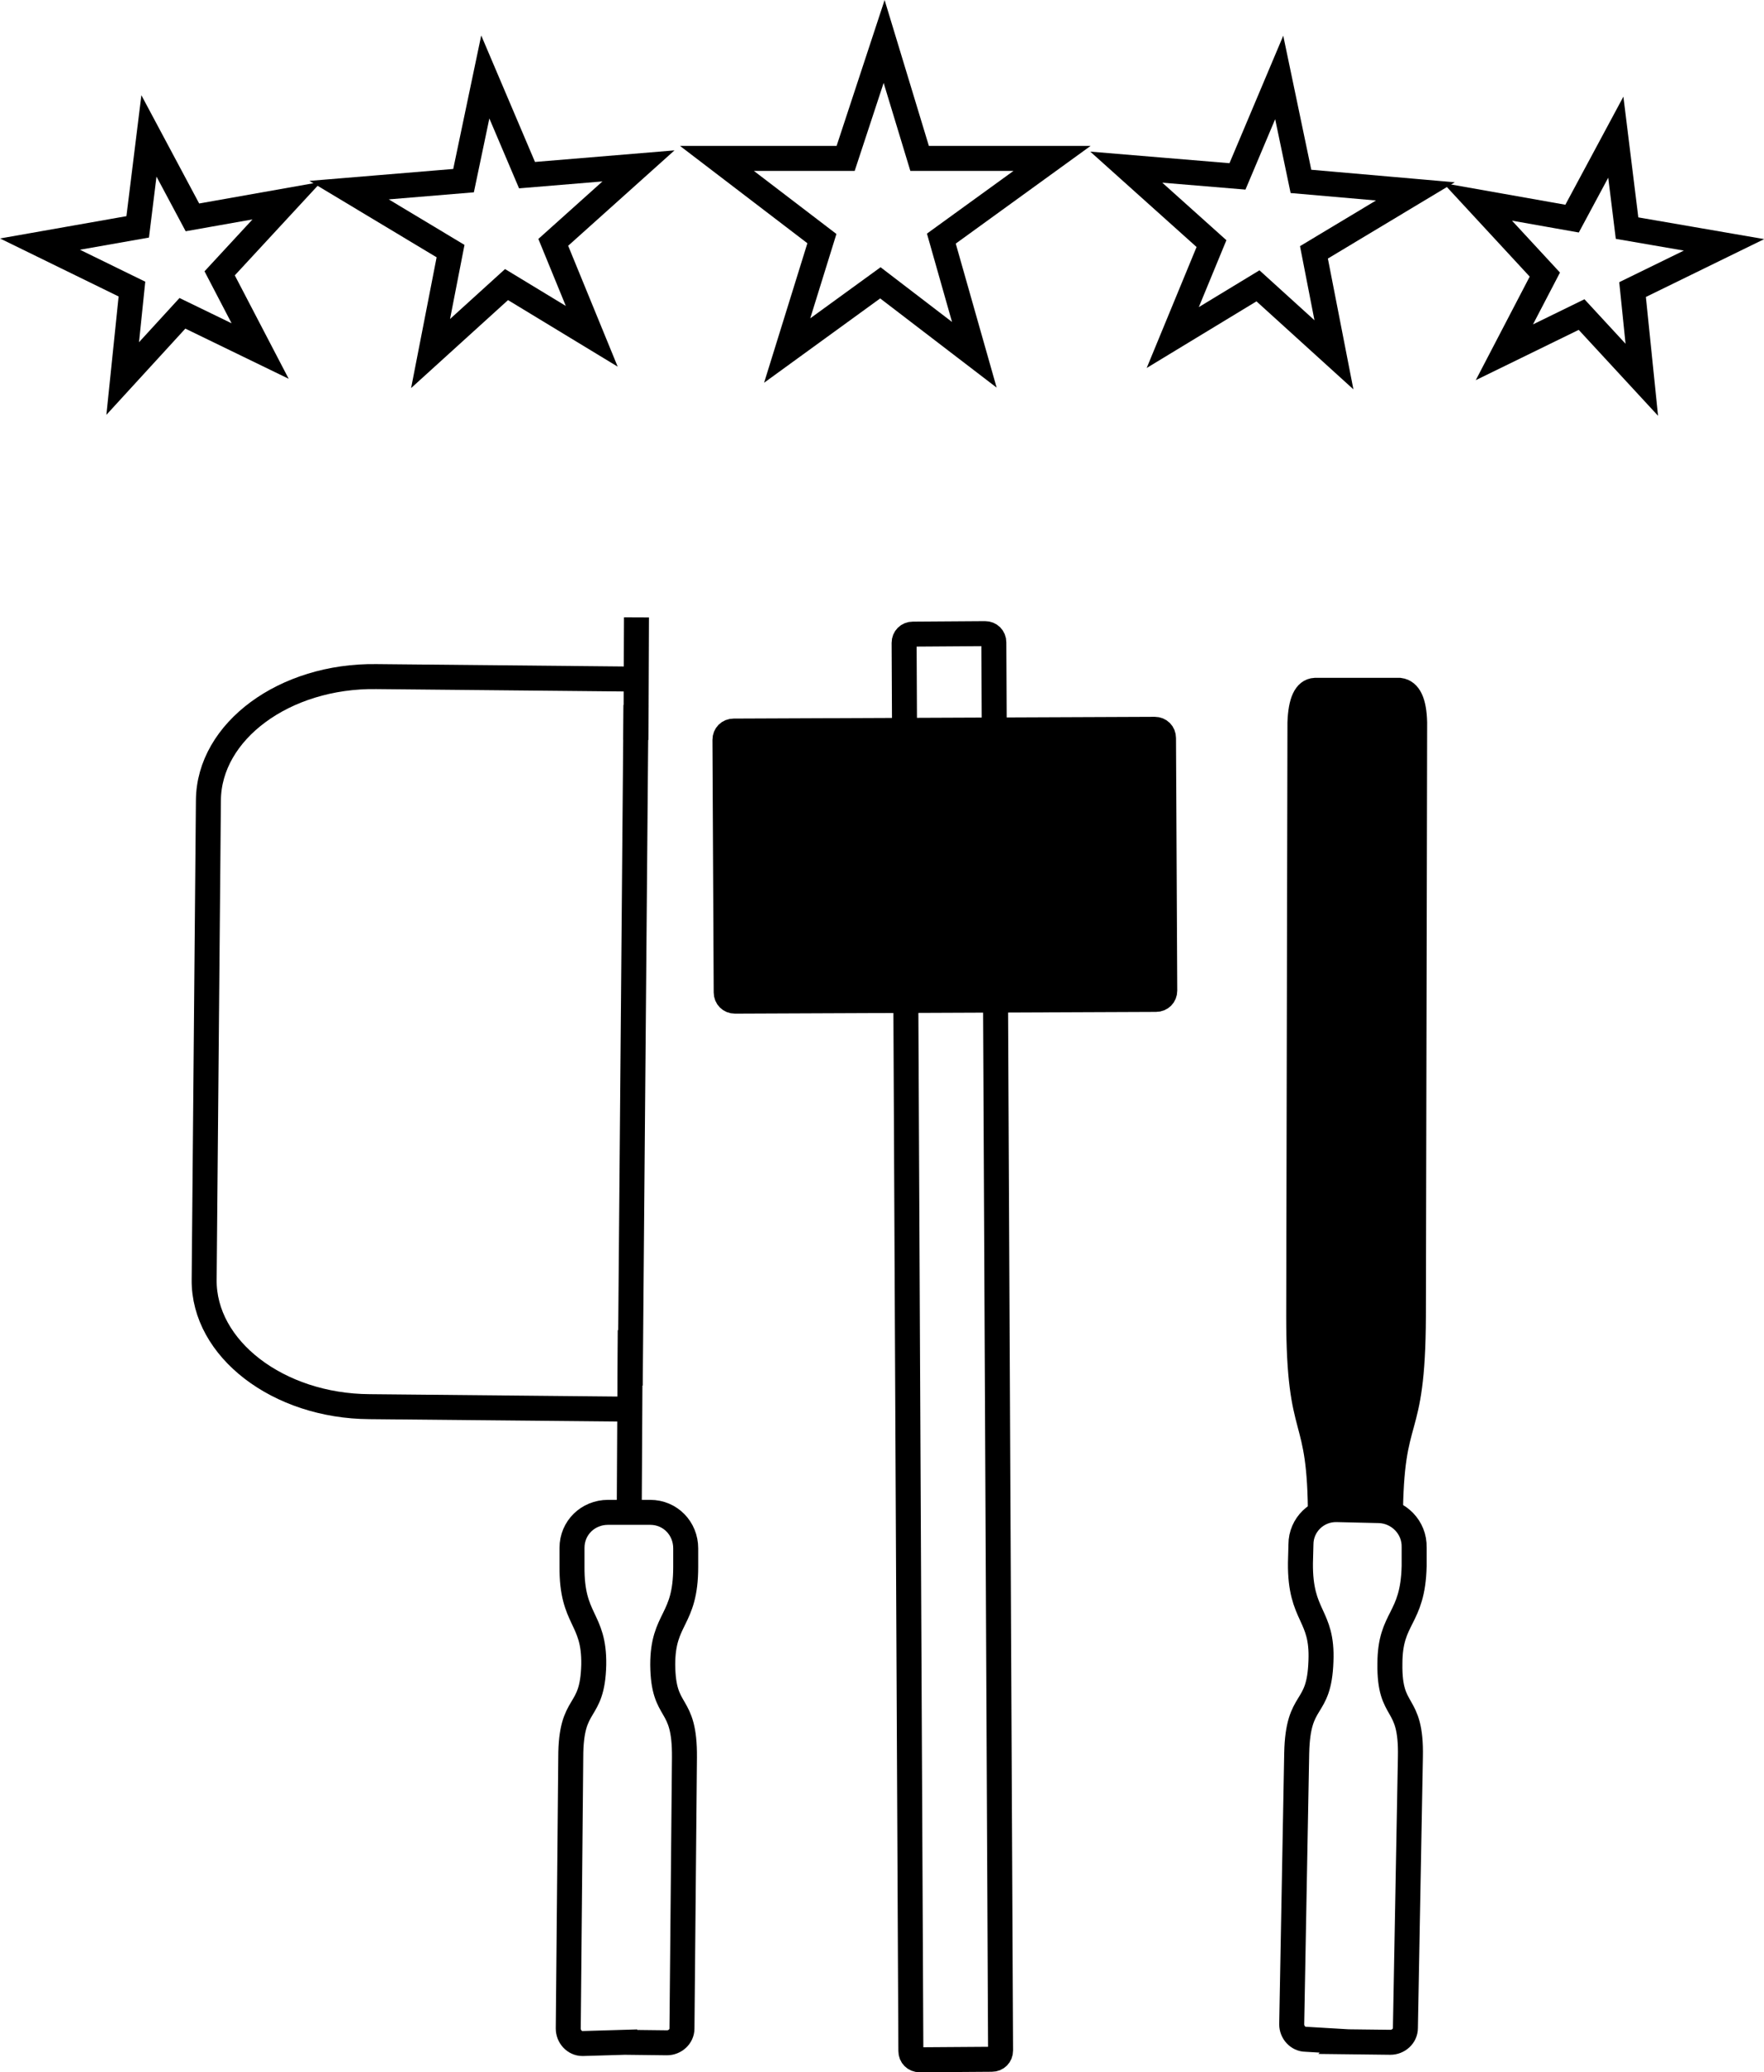 <?xml version="1.0" encoding="UTF-8"?><svg id="Calque_1" xmlns="http://www.w3.org/2000/svg" viewBox="0 0 70.59 82.94"><defs><style>.cls-1,.cls-2{stroke:#000;stroke-miterlimit:10;}.cls-2{fill:none;}</style></defs><g><path class="cls-2" d="M25.2,56.4l-10.41-.1c-3.66-.02-6.65-2.32-6.62-5.08l.17-19.19c.02-2.76,3.04-5,6.72-4.95l10.41,.1"/><line class="cls-2" x1="25.45" y1="28.22" x2="25.22" y2="55.45"/><line class="cls-2" x1="25.45" y1="29.61" x2="25.47" y2="24.71"/><line class="cls-2" x1="25.18" y1="60.48" x2="25.22" y2="53.24"/><path class="cls-2" d="M25,81.74l1.69,.02c.32,0,.6-.25,.6-.57l.1-10.85c.02-2.34-.85-1.64-.87-3.71,0-1.89,.92-1.74,.92-3.91v-.75c0-.8-.62-1.44-1.42-1.44h-1.69c-.8,0-1.44,.62-1.44,1.42v.75c-.02,2.17,.9,2.04,.87,3.93-.05,2.07-.92,1.37-.92,3.71l-.1,10.85c0,.32,.25,.6,.57,.6l1.69-.05h0Z"/></g><g><path class="cls-2" d="M36.53,25.38l2.89-.02c.2,0,.35,.15,.35,.35l.27,56.36c0,.2-.15,.35-.35,.35l-2.89,.02c-.2,0-.35-.15-.35-.35l-.27-56.36c0-.2,.15-.35,.35-.35Z"/><path class="cls-1" d="M29.36,29.26l16.85-.07c.2,0,.35,.15,.35,.35l.05,10.11c0,.2-.15,.35-.35,.35l-16.85,.07c-.2,0-.35-.15-.35-.35l-.05-10.11c0-.2,.15-.35,.35-.35Z"/></g><g><path class="cls-1" d="M55.64,60.81c.02-4.53,.9-3.01,.92-8.12l.05-23.77c-.02-.82-.22-1.24-.6-1.29h-3.39c-.37,.02-.57,.45-.6,1.29l-.05,23.77c0,5.1,.87,3.58,.87,8.12"/><path class="cls-2" d="M53.95,81.72l1.69,.02c.32,0,.6-.25,.6-.57l.2-10.85c.05-2.34-.85-1.64-.82-3.73,0-1.89,.92-1.74,.97-3.91v-.75c.02-.8-.62-1.44-1.39-1.47l-.85-.02-.85-.02c-.8-.02-1.44,.62-1.44,1.39l-.02,.75c-.02,2.17,.9,2.04,.82,3.93-.07,2.07-.92,1.37-.97,3.68l-.2,10.85c0,.32,.25,.6,.57,.6l1.69,.1h0Z"/></g><polygon class="cls-2" points="33.84 6.34 35.38 1.66 36.8 6.34 42.1 6.34 37.67 9.55 38.99 14.2 35.23 11.32 31.5 14.03 32.89 9.55 28.69 6.34 33.84 6.34"/><polygon class="cls-2" points="49.52 7.06 51.19 3.1 52.06 7.26 56.64 7.66 52.58 10.1 53.38 14.2 50.34 11.44 46.93 13.51 48.48 9.75 45.07 6.69 49.52 7.06"/><polygon class="cls-2" points="62.91 8.75 64.66 5.49 65.11 9.13 68.99 9.8 65.33 11.59 65.7 15.2 63.29 12.59 60.2 14.1 61.82 10.99 59.13 8.08 62.91 8.75"/><polygon class="cls-2" points="21.09 7.01 19.42 3.08 18.55 7.23 13.97 7.61 18.03 10.05 17.23 14.15 20.27 11.39 23.68 13.46 22.14 9.7 25.55 6.64 21.09 7.01"/><polygon class="cls-2" points="7.7 8.7 5.96 5.44 5.51 9.08 1.6 9.77 5.28 11.57 4.91 15.15 7.3 12.54 10.41 14.05 8.79 10.94 11.48 8.03 7.7 8.7"/></svg>